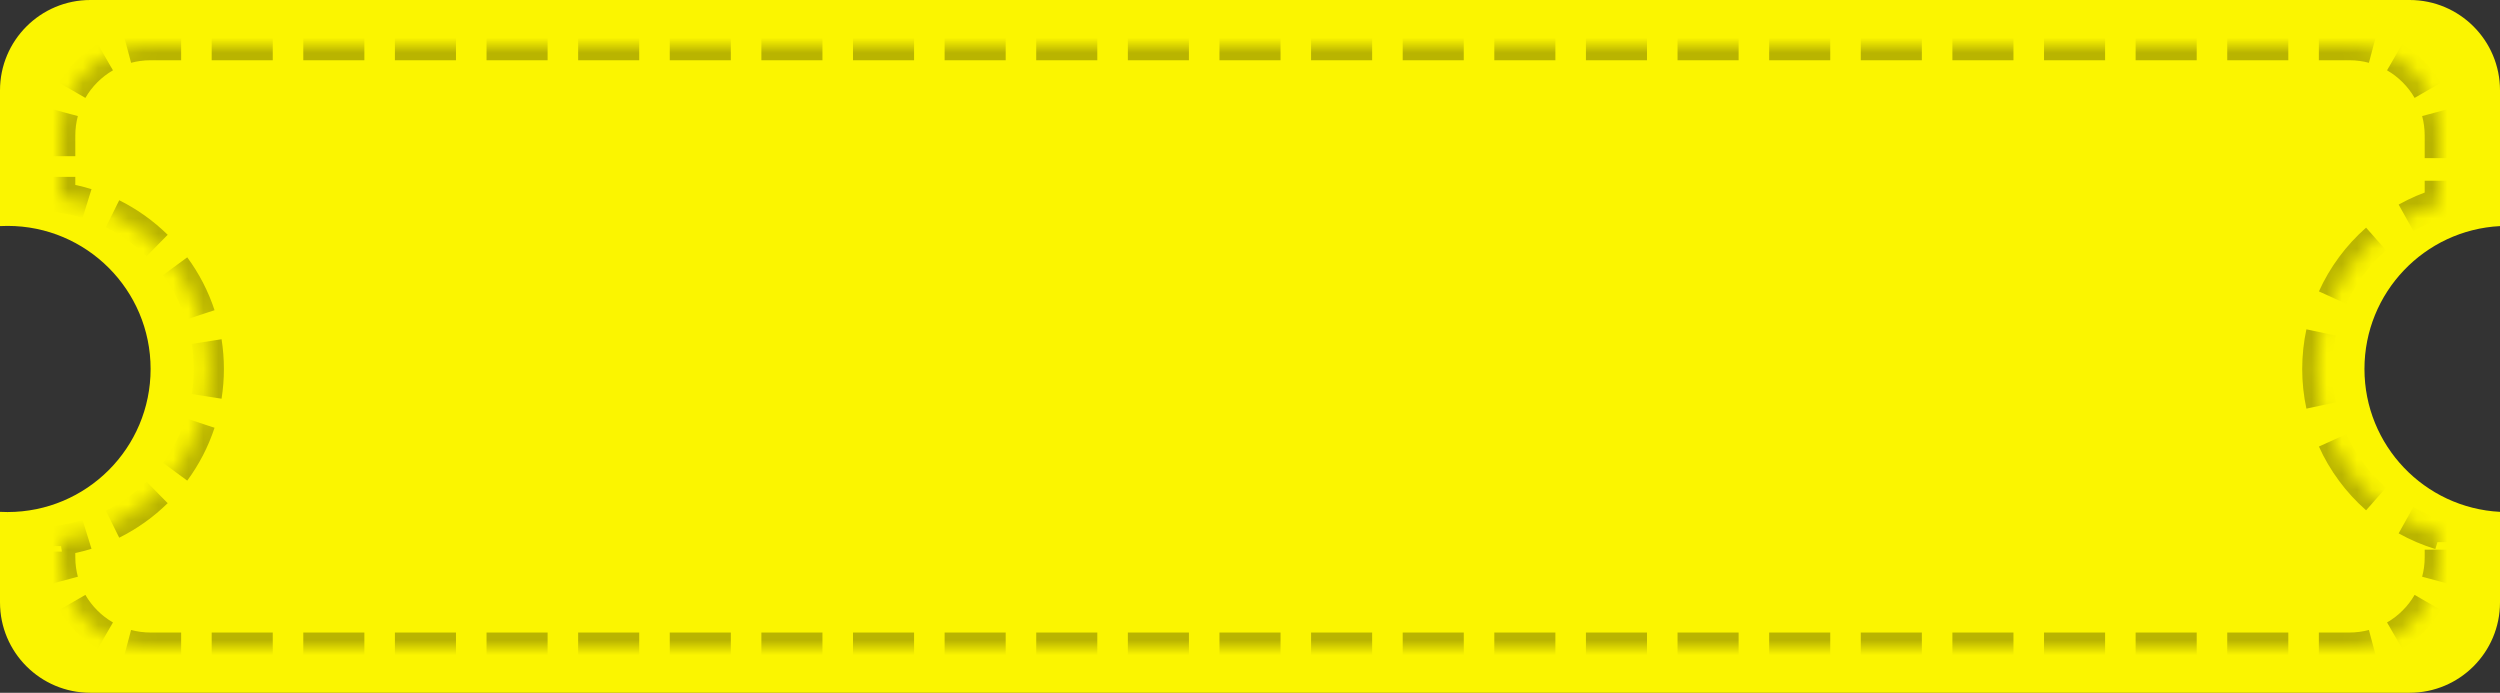 <svg width="166" height="46" viewBox="0 0 166 46" fill="none" xmlns="http://www.w3.org/2000/svg">
<rect x="0" y="0" width="166" height="46" fill="#333333" stroke="none"/>
<path fill-rule="evenodd" clip-rule="evenodd" d="M0 6C0 2.686 2.686 0 6 0H160C163.314 0 166 2.686 166 6V15.013C160.986 15.273 157 19.421 157 24.5C157 29.579 160.986 33.727 166 33.987V40C166 43.314 163.314 46 160 46H6C2.686 46 0 43.314 0 40V33.987C0.166 33.996 0.332 34 0.5 34C5.747 34 10 29.747 10 24.5C10 19.253 5.747 15 0.5 15C0.332 15 0.166 15.004 0 15.013V6Z" fill="#FBF500"/>
<mask id="path-2-inside-1" fill="white">
<path fill-rule="evenodd" clip-rule="evenodd" d="M4 9C4 5.686 6.686 3 10 3H156C159.314 3 162 5.686 162 9V13.501C157.292 14.94 153.867 19.32 153.867 24.5C153.867 29.68 157.292 34.06 162 35.499V37C162 40.314 159.314 43 156 43H10C6.686 43 4 40.314 4 37V35.885C9.578 35.092 13.867 30.297 13.867 24.5C13.867 18.703 9.578 13.908 4 13.115V9Z"/>
</mask>
<path d="M162 13.501L162.146 13.979L162.5 13.871V13.501H162ZM162 35.499H162.5V35.129L162.146 35.021L162 35.499ZM4 35.885L3.93 35.39L3.5 35.451V35.885H4ZM4 13.115H3.5V13.549L3.93 13.61L4 13.115ZM10 2.5C9.419 2.5 8.855 2.576 8.317 2.72L8.576 3.686C9.029 3.565 9.507 3.5 10 3.5V2.5ZM6.749 3.37C5.763 3.941 4.941 4.763 4.37 5.749L5.236 6.25C5.719 5.415 6.415 4.719 7.25 4.236L6.749 3.37ZM3.72 7.317C3.576 7.855 3.5 8.419 3.5 9H4.5C4.5 8.507 4.565 8.029 4.686 7.576L3.72 7.317ZM3.5 9V10.372H4.5V9H3.5ZM3.5 11.743V13.115H4.5V11.743H3.5ZM3.93 13.61C4.513 13.693 5.081 13.822 5.631 13.992L5.928 13.037C5.327 12.851 4.707 12.71 4.07 12.62L3.93 13.61ZM7.25 14.64C8.3 15.161 9.255 15.845 10.082 16.659L10.783 15.946C9.881 15.059 8.84 14.313 7.694 13.744L7.25 14.64ZM11.225 17.977C11.911 18.906 12.453 19.946 12.821 21.066L13.771 20.754C13.369 19.532 12.777 18.396 12.03 17.383L11.225 17.977ZM13.23 22.76C13.32 23.326 13.367 23.908 13.367 24.5H14.367C14.367 23.855 14.316 23.221 14.218 22.603L13.23 22.76ZM13.367 24.5C13.367 25.092 13.32 25.674 13.23 26.24L14.218 26.397C14.316 25.779 14.367 25.145 14.367 24.5H13.367ZM12.821 27.934C12.453 29.054 11.911 30.094 11.225 31.023L12.03 31.617C12.777 30.604 13.369 29.468 13.771 28.246L12.821 27.934ZM10.082 32.341C9.255 33.155 8.3 33.839 7.25 34.36L7.694 35.256C8.84 34.687 9.881 33.941 10.783 33.054L10.082 32.341ZM5.631 35.008C5.081 35.178 4.513 35.307 3.93 35.39L4.07 36.38C4.707 36.289 5.327 36.149 5.928 35.963L5.631 35.008ZM3.5 35.885V36.257H4.5V35.885H3.5ZM3.5 36.628V37H4.5V36.628H3.5ZM3.5 37C3.5 37.581 3.576 38.145 3.72 38.683L4.686 38.424C4.565 37.971 4.5 37.493 4.5 37H3.5ZM4.37 40.251C4.941 41.237 5.763 42.059 6.749 42.63L7.25 41.764C6.415 41.281 5.719 40.585 5.236 39.75L4.37 40.251ZM8.317 43.28C8.855 43.424 9.419 43.5 10 43.5V42.5C9.507 42.5 9.029 42.435 8.576 42.314L8.317 43.28ZM10 43.5H12.028V42.5H10V43.5ZM14.056 43.5H18.111V42.5H14.056V43.5ZM20.139 43.5H24.194V42.5H20.139V43.5ZM26.222 43.5H30.278V42.5H26.222V43.5ZM32.306 43.5H36.361V42.5H32.306V43.5ZM38.389 43.5H42.444V42.5H38.389V43.5ZM44.472 43.5H48.528V42.5H44.472V43.5ZM50.556 43.5H54.611V42.5H50.556V43.5ZM56.639 43.5H60.694V42.5H56.639V43.5ZM62.722 43.5H66.778V42.5H62.722V43.5ZM68.806 43.5H72.861V42.5H68.806V43.5ZM74.889 43.5H78.945V42.5H74.889V43.5ZM80.972 43.5H85.028V42.5H80.972V43.5ZM87.056 43.5H91.111V42.5H87.056V43.5ZM93.139 43.5H97.195V42.5H93.139V43.5ZM99.222 43.5H103.278V42.5H99.222V43.5ZM105.306 43.5H109.361V42.5H105.306V43.5ZM111.389 43.5H115.444V42.5H111.389V43.5ZM117.472 43.5H121.528V42.5H117.472V43.5ZM123.556 43.5H127.611V42.5H123.556V43.5ZM129.639 43.5H133.694V42.5H129.639V43.5ZM135.722 43.5H139.778V42.5H135.722V43.5ZM141.806 43.5H145.861V42.5H141.806V43.5ZM147.889 43.5H151.944V42.5H147.889V43.5ZM153.972 43.5H156V42.5H153.972V43.5ZM156 43.5C156.581 43.5 157.145 43.424 157.683 43.28L157.424 42.314C156.971 42.435 156.493 42.5 156 42.5V43.5ZM159.251 42.63C160.237 42.059 161.059 41.237 161.63 40.251L160.764 39.75C160.281 40.585 159.585 41.281 158.75 41.764L159.251 42.63ZM162.28 38.683C162.424 38.145 162.5 37.581 162.5 37H161.5C161.5 37.493 161.435 37.971 161.314 38.424L162.28 38.683ZM162.5 37V36.5H161.5V37H162.5ZM162.5 35.999V35.499H161.5V35.999H162.5ZM162.146 35.021C161.394 34.791 160.677 34.483 160.003 34.106L159.514 34.978C160.25 35.39 161.033 35.726 161.854 35.977L162.146 35.021ZM158.1 32.758C156.935 31.732 155.989 30.464 155.341 29.032L154.43 29.445C155.138 31.007 156.169 32.39 157.44 33.509L158.1 32.758ZM154.612 26.819C154.452 26.072 154.367 25.296 154.367 24.5H153.367C153.367 25.367 153.459 26.213 153.634 27.029L154.612 26.819ZM154.367 24.5C154.367 23.704 154.452 22.928 154.612 22.181L153.634 21.971C153.459 22.787 153.367 23.633 153.367 24.5H154.367ZM155.341 19.968C155.989 18.536 156.935 17.268 158.1 16.242L157.44 15.491C156.169 16.61 155.138 17.993 154.43 19.555L155.341 19.968ZM160.003 14.894C160.677 14.517 161.394 14.209 162.146 13.979L161.854 13.023C161.033 13.274 160.25 13.61 159.514 14.022L160.003 14.894ZM162.5 13.501V12.001H161.5V13.501H162.5ZM162.5 10.5V9H161.5V10.5H162.5ZM162.5 9C162.5 8.419 162.424 7.855 162.28 7.317L161.314 7.576C161.435 8.029 161.5 8.507 161.5 9H162.5ZM161.63 5.749C161.059 4.763 160.237 3.941 159.251 3.37L158.75 4.236C159.585 4.719 160.281 5.415 160.764 6.25L161.63 5.749ZM157.683 2.72C157.145 2.576 156.581 2.5 156 2.5V3.5C156.493 3.5 156.971 3.565 157.424 3.686L157.683 2.72ZM156 2.5H153.972V3.5H156V2.5ZM151.944 2.5H147.889V3.5H151.944V2.5ZM145.861 2.5H141.806V3.5H145.861V2.5ZM139.778 2.5H135.722V3.5H139.778V2.5ZM133.694 2.5H129.639V3.5H133.694V2.5ZM127.611 2.5H123.556V3.5H127.611V2.5ZM121.528 2.5H117.472V3.5H121.528V2.5ZM115.444 2.5H111.389V3.5H115.444V2.5ZM109.361 2.5H105.306V3.5H109.361V2.5ZM103.278 2.5H99.222V3.5H103.278V2.5ZM97.194 2.5H93.139V3.5H97.194V2.5ZM91.111 2.5H87.055V3.5H91.111V2.5ZM85.028 2.5H80.972V3.5H85.028V2.5ZM78.944 2.5H74.889V3.5H78.944V2.5ZM72.861 2.5H68.805V3.5H72.861V2.5ZM66.778 2.5H62.722V3.5H66.778V2.5ZM60.694 2.5H56.639V3.5H60.694V2.5ZM54.611 2.5H50.556V3.5H54.611V2.5ZM48.528 2.5H44.472V3.5H48.528V2.5ZM42.444 2.5H38.389V3.5H42.444V2.5ZM36.361 2.5H32.306V3.5H36.361V2.5ZM30.278 2.5H26.222V3.5H30.278V2.5ZM24.194 2.5H20.139V3.5H24.194V2.5ZM18.111 2.5H14.056V3.5H18.111V2.5ZM12.028 2.5H10V3.5H12.028V2.5ZM162 13.501L162.292 14.457L163 14.241V13.501H162ZM162 35.499H163V34.759L162.292 34.543L162 35.499ZM4 35.885L3.859 34.895L3 35.017V35.885H4ZM4 13.115H3V13.983L3.859 14.105L4 13.115ZM10 2C9.375 2 8.767 2.082 8.188 2.237L8.705 4.169C9.117 4.059 9.551 4 10 4V2ZM6.499 2.937C5.437 3.552 4.552 4.437 3.937 5.499L5.669 6.5C6.108 5.741 6.741 5.108 7.5 4.669L6.499 2.937ZM3.237 7.188C3.082 7.767 3 8.375 3 9H5C5 8.551 5.059 8.117 5.169 7.705L3.237 7.188ZM3 9V10.372H5V9H3ZM3 11.743V13.115H5V11.743H3ZM3.859 14.105C4.416 14.184 4.958 14.307 5.483 14.47L6.076 12.56C5.45 12.366 4.804 12.219 4.141 12.125L3.859 14.105ZM7.028 15.088C8.029 15.585 8.941 16.238 9.731 17.015L11.134 15.59C10.195 14.666 9.11 13.889 7.917 13.296L7.028 15.088ZM10.823 18.273C11.477 19.16 11.995 20.154 12.345 21.222L14.246 20.598C13.828 19.324 13.211 18.141 12.432 17.086L10.823 18.273ZM12.737 22.838C12.822 23.379 12.867 23.934 12.867 24.5H14.867C14.867 23.828 14.814 23.169 14.712 22.525L12.737 22.838ZM12.867 24.5C12.867 25.066 12.822 25.621 12.737 26.162L14.712 26.475C14.814 25.831 14.867 25.172 14.867 24.5H12.867ZM12.345 27.778C11.995 28.846 11.477 29.84 10.823 30.727L12.432 31.914C13.211 30.859 13.828 29.676 14.246 28.402L12.345 27.778ZM9.731 31.985C8.941 32.762 8.029 33.415 7.028 33.912L7.917 35.703C9.11 35.111 10.195 34.334 11.134 33.41L9.731 31.985ZM5.483 34.53C4.958 34.693 4.416 34.816 3.859 34.895L4.141 36.875C4.804 36.781 5.45 36.635 6.076 36.44L5.483 34.53ZM3 35.885V36.257H5V35.885H3ZM3 36.628V37H5V36.628H3ZM3 37C3 37.625 3.082 38.233 3.237 38.812L5.169 38.295C5.059 37.883 5 37.449 5 37H3ZM3.937 40.501C4.552 41.563 5.437 42.448 6.499 43.063L7.5 41.331C6.741 40.892 6.108 40.259 5.669 39.5L3.937 40.501ZM8.188 43.763C8.767 43.918 9.375 44 10 44V42C9.551 42 9.117 41.941 8.705 41.831L8.188 43.763ZM10 44H12.028V42H10V44ZM14.056 44H18.111V42H14.056V44ZM20.139 44H24.194V42H20.139V44ZM26.222 44H30.278V42H26.222V44ZM32.306 44H36.361V42H32.306V44ZM38.389 44H42.444V42H38.389V44ZM44.472 44H48.528V42H44.472V44ZM50.556 44H54.611V42H50.556V44ZM56.639 44H60.694V42H56.639V44ZM62.722 44H66.778V42H62.722V44ZM68.806 44H72.861V42H68.806V44ZM74.889 44H78.945V42H74.889V44ZM80.972 44H85.028V42H80.972V44ZM87.056 44H91.111V42H87.056V44ZM93.139 44H97.195V42H93.139V44ZM99.222 44H103.278V42H99.222V44ZM105.306 44H109.361V42H105.306V44ZM111.389 44H115.444V42H111.389V44ZM117.472 44H121.528V42H117.472V44ZM123.556 44H127.611V42H123.556V44ZM129.639 44H133.694V42H129.639V44ZM135.722 44H139.778V42H135.722V44ZM141.806 44H145.861V42H141.806V44ZM147.889 44H151.944V42H147.889V44ZM153.972 44H156V42H153.972V44ZM156 44C156.625 44 157.233 43.918 157.812 43.763L157.295 41.831C156.883 41.941 156.449 42 156 42V44ZM159.501 43.063C160.563 42.448 161.448 41.563 162.063 40.501L160.331 39.5C159.892 40.259 159.259 40.892 158.5 41.331L159.501 43.063ZM162.763 38.812C162.918 38.233 163 37.625 163 37H161C161 37.449 160.941 37.883 160.831 38.295L162.763 38.812ZM163 37V36.5H161V37H163ZM163 35.999V35.499H161V35.999H163ZM162.292 34.543C161.575 34.324 160.89 34.029 160.247 33.669L159.27 35.415C160.036 35.843 160.852 36.194 161.708 36.456L162.292 34.543ZM158.431 32.383C157.318 31.403 156.415 30.192 155.797 28.826L153.975 29.651C154.712 31.279 155.786 32.719 157.109 33.884L158.431 32.383ZM155.101 26.714C154.948 26.001 154.867 25.261 154.867 24.5H152.867C152.867 25.402 152.963 26.284 153.145 27.134L155.101 26.714ZM154.867 24.5C154.867 23.739 154.948 22.999 155.101 22.286L153.145 21.866C152.963 22.716 152.867 23.598 152.867 24.5H154.867ZM155.797 20.174C156.415 18.808 157.318 17.597 158.431 16.617L157.109 15.116C155.786 16.281 154.712 17.721 153.975 19.349L155.797 20.174ZM160.247 15.331C160.89 14.971 161.575 14.676 162.292 14.457L161.708 12.544C160.852 12.806 160.036 13.157 159.27 13.585L160.247 15.331ZM163 13.501V12.001H161V13.501H163ZM163 10.5V9H161V10.5H163ZM163 9C163 8.375 162.918 7.767 162.763 7.188L160.831 7.705C160.941 8.117 161 8.551 161 9H163ZM162.063 5.499C161.448 4.437 160.563 3.552 159.501 2.937L158.5 4.669C159.259 5.108 159.892 5.741 160.331 6.5L162.063 5.499ZM157.812 2.237C157.233 2.082 156.625 2 156 2V4C156.449 4 156.883 4.059 157.295 4.169L157.812 2.237ZM156 2H153.972V4H156V2ZM151.944 2H147.889V4H151.944V2ZM145.861 2H141.806V4H145.861V2ZM139.778 2H135.722V4H139.778V2ZM133.694 2H129.639V4H133.694V2ZM127.611 2H123.556V4H127.611V2ZM121.528 2H117.472V4H121.528V2ZM115.444 2H111.389V4H115.444V2ZM109.361 2H105.306V4H109.361V2ZM103.278 2H99.222V4H103.278V2ZM97.194 2H93.139V4H97.194V2ZM91.111 2H87.055V4H91.111V2ZM85.028 2H80.972V4H85.028V2ZM78.944 2H74.889V4H78.944V2ZM72.861 2H68.805V4H72.861V2ZM66.778 2H62.722V4H66.778V2ZM60.694 2H56.639V4H60.694V2ZM54.611 2H50.556V4H54.611V2ZM48.528 2H44.472V4H48.528V2ZM42.444 2H38.389V4H42.444V2ZM36.361 2H32.306V4H36.361V2ZM30.278 2H26.222V4H30.278V2ZM24.194 2H20.139V4H24.194V2ZM18.111 2H14.056V4H18.111V2ZM12.028 2H10V4H12.028V2Z" fill="#B9B400" mask="url(#path-2-inside-1)"/>
</svg>
